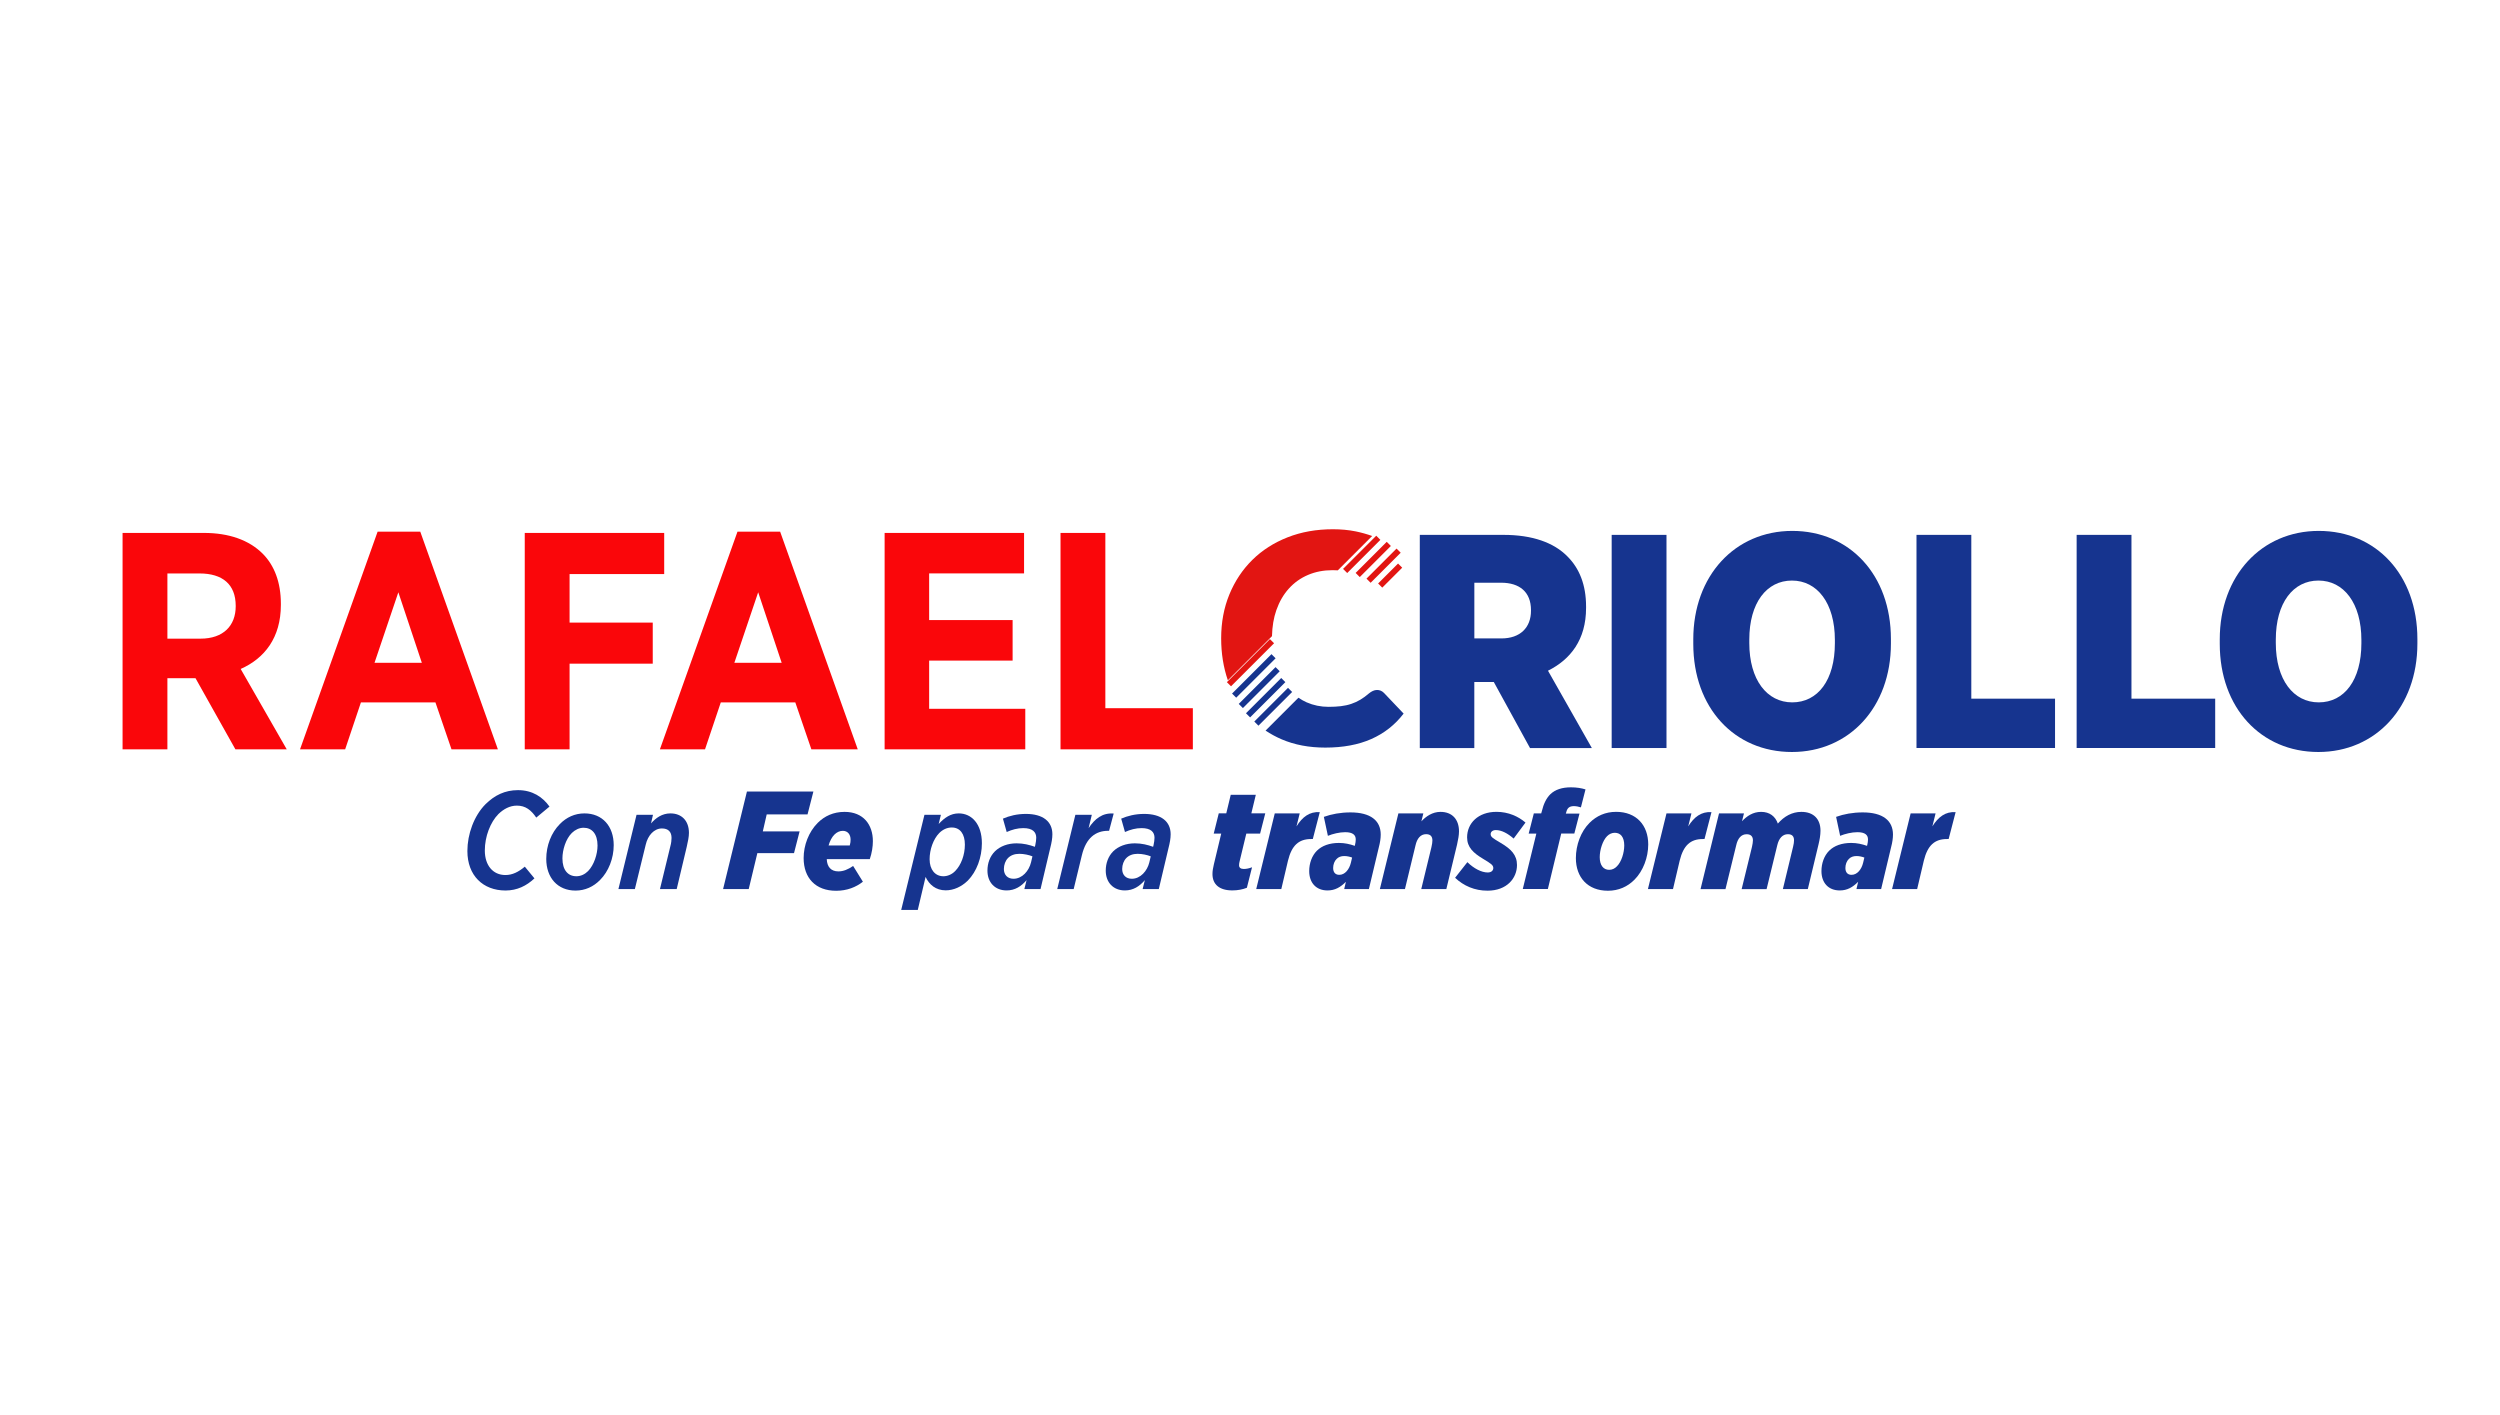 <?xml version="1.0" encoding="utf-8"?>
<!-- Generator: Adobe Illustrator 23.0.0, SVG Export Plug-In . SVG Version: 6.00 Build 0)  -->
<svg version="1.1" id="Capa_1" xmlns="http://www.w3.org/2000/svg" xmlns:xlink="http://www.w3.org/1999/xlink" x="0px" y="0px"
	 viewBox="0 0 755.69 427.79" style="enable-background:new 0 0 755.69 427.79;" xml:space="preserve">
<style type="text/css">
	.st0{fill:#FA060A;}
	.st1{fill:#16348F;}
	.st2{fill:#E21512;}
</style>
<g>
	<path class="st0" d="M37.05,161.09h24.58c7.57,0,13.64,2.15,17.76,6.26c3.55,3.55,5.51,8.69,5.51,15.14v0.37
		c0,9.91-4.95,16.17-12.15,19.35l13.93,24.3H71.16L59.1,205.01h-8.5v21.49H37.05V161.09z M60.6,193.05c6.92,0,10.65-3.92,10.65-9.81
		v-0.09c0-6.54-4.02-9.81-10.93-9.81H50.6v19.72H60.6z"/>
	<path class="st0" d="M114.14,160.72h12.9l23.46,65.79h-14.02l-4.86-14.2H109.1l-4.77,14.2H90.69L114.14,160.72z M127.51,200.34
		l-7.1-21.31l-7.2,21.31H127.51z"/>
	<path class="st0" d="M158.62,161.09h42.15v12.43h-28.6v14.67h25.14v12.43h-25.14v25.89h-13.55V161.09z"/>
	<path class="st0" d="M222.92,160.72h12.9l23.46,65.79h-14.02l-4.86-14.2h-22.52l-4.77,14.2h-13.64L222.92,160.72z M236.28,200.34
		l-7.1-21.31l-7.2,21.31H236.28z"/>
	<path class="st0" d="M267.4,161.09h42.15v12.24h-28.69v14.11h25.23v12.24h-25.23v14.58h29.06v12.24H267.4V161.09z"/>
	<path class="st0" d="M320.57,161.09h13.55v52.99h26.45v12.43h-40V161.09z"/>
	<path class="st1" d="M429.18,161.68h25.31c8.65,0,15.19,2.3,19.33,6.54c3.59,3.59,5.61,8.56,5.61,15.1v0.46
		c0,9.57-4.69,15.56-11.51,18.96l13.26,23.38h-18.69l-10.95-19.97h-5.89v19.97h-16.48V161.68z M453.85,192.98
		c5.61,0,8.93-3.22,8.93-8.38v-0.18c0-5.52-3.5-8.28-9.02-8.28h-8.1v16.84H453.85z"/>
	<path class="st1" d="M487.17,161.68h16.57v64.43h-16.57V161.68z"/>
	<path class="st1" d="M511.84,194.63v-1.38c0-19.24,12.61-32.77,29.92-32.77c17.4,0,29.82,13.35,29.82,32.68v1.38
		c0,19.24-12.61,32.77-29.92,32.77C524.27,227.31,511.84,213.96,511.84,194.63z M554.64,194.45v-1.01
		c0-11.14-5.34-17.95-12.98-17.95c-7.64,0-12.89,6.72-12.89,17.86v1.01c0,11.14,5.34,17.95,12.98,17.95
		C549.49,212.31,554.64,205.59,554.64,194.45z"/>
	<path class="st1" d="M579.31,161.68h16.57v49.52h25.31v14.91h-41.88V161.68z"/>
	<path class="st1" d="M627.72,161.68h16.57v49.52h25.31v14.91h-41.88V161.68z"/>
	<path class="st1" d="M670.98,194.63v-1.38c0-19.24,12.61-32.77,29.92-32.77c17.4,0,29.82,13.35,29.82,32.68v1.38
		c0,19.24-12.61,32.77-29.92,32.77C683.41,227.31,670.98,213.96,670.98,194.63z M713.79,194.45v-1.01
		c0-11.14-5.34-17.95-12.98-17.95s-12.89,6.72-12.89,17.86v1.01c0,11.14,5.34,17.95,12.98,17.95
		C708.63,212.31,713.79,205.59,713.79,194.45z"/>
	<g id="XMLID_24_">
		<g id="XMLID_68_">
			<g>
				<g id="XMLID_85_">
					
						<rect id="XMLID_86_" x="416.02" y="173.09" transform="matrix(0.707 -0.707 0.707 0.707 0.069 348.127)" class="st2" width="8.53" height="1.77"/>
				</g>
				<g id="XMLID_81_">
					
						<rect id="XMLID_84_" x="411.86" y="170.08" transform="matrix(0.707 -0.707 0.707 0.707 1.623 345.85)" class="st2" width="12.86" height="1.77"/>
				</g>
				<g id="XMLID_79_">
					
						<rect id="XMLID_80_" x="408.51" y="168.2" transform="matrix(0.707 -0.707 0.707 0.707 2.036 343.083)" class="st2" width="13.3" height="1.77"/>
				</g>
				<g id="XMLID_77_">
					
						<rect id="XMLID_78_" x="404.58" y="166.66" transform="matrix(0.707 -0.707 0.707 0.707 2.104 340.174)" class="st2" width="14.19" height="1.77"/>
				</g>
			</g>
		</g>
		<g id="XMLID_62_">
			<path id="XMLID_64_" class="st1" d="M417.32,208.76c-0.35-0.13-0.71-0.2-1.06-0.2c-0.44,0-0.87,0.1-1.28,0.29
				c-0.41,0.19-0.8,0.44-1.15,0.73c-0.89,0.77-1.77,1.41-2.64,1.93c-0.87,0.52-1.79,0.94-2.75,1.26c-0.96,0.33-2,0.55-3.13,0.69
				c-1.12,0.13-2.37,0.2-3.72,0.2c-2.36,0-4.58-0.46-6.65-1.37c-0.86-0.38-1.67-0.86-2.45-1.39l-9.94,9.94
				c1.51,1.01,3.13,1.89,4.87,2.64c3.89,1.67,8.28,2.5,13.19,2.5c5.35,0,9.98-0.86,13.9-2.59c3.91-1.73,7.17-4.29,9.77-7.69
				l-5.94-6.25C418.01,209.12,417.67,208.89,417.32,208.76z"/>
		</g>
		<g id="XMLID_54_">
			<g>
				<path id="XMLID_9_" class="st2" d="M385.82,184.4c0.9-2.54,2.16-4.71,3.77-6.49c1.61-1.79,3.54-3.16,5.78-4.12
					c2.24-0.96,4.73-1.44,7.45-1.44c0.55,0,1.07,0.02,1.57,0.05l10.38-10.38c-1.58-0.57-3.24-1.04-5.01-1.4
					c-2.14-0.43-4.43-0.64-6.85-0.64c-4.99,0-9.56,0.81-13.7,2.44c-4.14,1.63-7.69,3.9-10.66,6.83c-2.97,2.93-5.28,6.41-6.94,10.44
					c-1.66,4.03-2.48,8.46-2.48,13.27c0,4.55,0.68,8.77,2.02,12.68l13.34-13.34C384.56,189.4,384.99,186.76,385.82,184.4z"/>
			</g>
		</g>
		<g id="XMLID_25_">
			<g id="XMLID_38_">
				
					<rect id="XMLID_51_" x="377.72" y="212.74" transform="matrix(0.707 -0.707 0.707 0.707 -38.313 334.748)" class="st1" width="14.41" height="1.77"/>
			</g>
			<g id="XMLID_36_">
				
					<rect id="XMLID_37_" x="375.11" y="209.99" transform="matrix(0.707 -0.707 0.707 0.707 -37.04 332.338)" class="st1" width="15.07" height="1.77"/>
			</g>
			<g id="XMLID_34_">
				
					<rect id="XMLID_35_" x="372.82" y="206.94" transform="matrix(0.707 -0.707 0.707 0.707 -35.451 330.058)" class="st1" width="15.74" height="1.77"/>
			</g>
			<g id="XMLID_32_">
				
					<rect id="XMLID_33_" x="370.64" y="203.41" transform="matrix(0.707 -0.707 0.707 0.707 -33.434 327.878)" class="st1" width="16.85" height="1.77"/>
			</g>
			<g id="XMLID_30_">
				
					<rect id="XMLID_31_" x="368.85" y="199.42" transform="matrix(0.707 -0.707 0.707 0.707 -30.908 325.986)" class="st2" width="18.4" height="1.77"/>
			</g>
		</g>
	</g>
</g>
<g>
	<path class="st1" d="M141.28,257.24c0-5.06,1.98-10.62,5.48-14.15c2.74-2.7,5.86-4.25,9.82-4.25c4.34,0,7.46,2.06,9.52,4.97
		l-4,3.33c-1.56-2.28-3.24-3.62-5.86-3.62c-2.15,0-4.04,1.05-5.6,2.57c-2.4,2.44-4.09,6.74-4.09,11c0,4.47,2.44,7.41,6.23,7.41
		c2.11,0,3.96-0.93,5.86-2.53l2.91,3.54c-2.36,2.23-5.22,3.67-8.76,3.67C146,269.16,141.28,264.66,141.28,257.24z"/>
	<path class="st1" d="M185.51,255.47c0,4-1.56,7.96-4.13,10.53c-1.98,2.02-4.51,3.2-7.41,3.2c-5.43,0-8.85-3.92-8.85-9.56
		c0-4.04,1.52-7.96,4.13-10.57c1.98-2.02,4.51-3.2,7.41-3.2C182.1,245.87,185.51,249.74,185.51,255.47z M177.76,263.31
		c1.81-1.85,2.86-5.14,2.86-7.71c0-3.54-1.68-5.39-4.21-5.39c-1.35,0-2.57,0.63-3.54,1.56c-1.85,1.81-2.86,5.14-2.86,7.71
		c0,3.54,1.69,5.39,4.21,5.39C175.57,264.87,176.79,264.28,177.76,263.31z"/>
	<path class="st1" d="M192.41,246.29h4.97l-0.59,2.61c1.43-1.64,3.33-3.03,5.86-3.03c3.37,0,5.6,2.19,5.6,5.9
		c0,1.1-0.29,2.61-0.67,4.21l-3.03,12.76h-5.06l3.12-12.85c0.3-1.05,0.38-2.06,0.38-2.61c0-1.85-1.01-2.86-2.91-2.86
		c-2.36,0-4.25,2.11-4.89,4.89l-3.29,13.44h-4.97L192.41,246.29z"/>
	<path class="st1" d="M225.78,239.26h20.09l-1.77,6.91h-12.34l-1.18,5.14h11.12l-1.69,6.57h-11.08l-2.61,10.87h-7.75L225.78,239.26z
		"/>
	<path class="st1" d="M249.91,259.69c0.08,2.36,1.31,3.71,3.5,3.71c1.52,0,2.86-0.55,4.47-1.64l2.95,4.76
		c-2.06,1.64-4.8,2.74-8.09,2.74c-6.19,0-9.82-3.83-9.82-9.9c0-3.83,1.52-7.88,4.25-10.62c2.06-2.06,4.76-3.33,8.13-3.33
		c5.69,0,8.55,3.88,8.55,8.85c0,1.64-0.29,3.54-0.93,5.43H249.91z M250.46,255.56h6.4c0.21-0.76,0.25-1.18,0.25-1.77
		c0-1.52-0.84-2.65-2.36-2.65c-0.93,0-1.81,0.42-2.53,1.14C251.47,253.03,250.84,254.21,250.46,255.56z"/>
	<path class="st1" d="M279.78,265.08l-2.36,9.98h-5.01l7.03-28.77h4.97l-0.67,2.78c1.77-1.9,3.62-3.2,6.07-3.2
		c3.88,0,6.99,3.2,6.99,9.02c0,4.3-1.56,8.55-4.25,11.29c-1.9,1.85-4.25,2.95-6.7,2.95C282.85,269.12,280.87,267.4,279.78,265.08z
		 M288.71,263.31c1.81-1.81,2.95-4.89,2.95-8c0-3.2-1.43-5.18-3.96-5.18c-1.39,0-2.7,0.59-3.79,1.68c-1.81,1.85-2.91,5.01-2.91,7.92
		c0,3.16,1.69,5.14,4.17,5.14C286.35,264.87,287.7,264.36,288.71,263.31z"/>
	<path class="st1" d="M298.48,263.18c0-2.27,0.76-4.34,2.28-5.86c1.56-1.52,3.88-2.4,6.53-2.4c2.11,0,3.88,0.46,5.52,1.05l0.13-0.51
		c0.17-0.8,0.29-1.56,0.29-2.23c0-1.68-1.05-2.91-3.92-2.91c-1.73,0-3.41,0.46-5.01,1.18l-1.14-4.04c1.94-0.84,4.25-1.43,6.95-1.43
		c5.18,0,8,2.32,8,6.15c0,1.26-0.25,2.61-0.63,4.09l-2.95,12.47h-4.89l0.67-2.7c-1.6,1.9-3.54,3.12-6.02,3.12
		C300.75,269.16,298.48,266.72,298.48,263.18z M311.66,260.66l0.42-1.81c-1.05-0.42-2.57-0.76-3.96-0.76
		c-1.47,0-2.61,0.46-3.41,1.26c-0.8,0.8-1.26,2.06-1.26,3.33c0,1.77,1.1,2.95,2.91,2.95C308.97,265.63,311.03,263.27,311.66,260.66z
		"/>
	<path class="st1" d="M325.06,246.29h4.97l-0.97,4.04c1.9-2.86,4.17-4.68,7.58-4.42l-1.39,5.22h-0.29c-3.79,0-6.66,2.15-7.92,7.33
		l-2.49,10.28h-4.97L325.06,246.29z"/>
	<path class="st1" d="M334.24,263.18c0-2.27,0.76-4.34,2.27-5.86c1.56-1.52,3.88-2.4,6.53-2.4c2.11,0,3.88,0.46,5.52,1.05l0.13-0.51
		c0.17-0.8,0.29-1.56,0.29-2.23c0-1.68-1.05-2.91-3.92-2.91c-1.73,0-3.41,0.46-5.01,1.18l-1.14-4.04c1.94-0.84,4.25-1.43,6.95-1.43
		c5.18,0,8,2.32,8,6.15c0,1.26-0.25,2.61-0.63,4.09l-2.95,12.47h-4.89l0.67-2.7c-1.6,1.9-3.54,3.12-6.02,3.12
		C336.51,269.16,334.24,266.72,334.24,263.18z M347.42,260.66l0.42-1.81c-1.05-0.42-2.57-0.76-3.96-0.76
		c-1.47,0-2.61,0.46-3.41,1.26c-0.8,0.8-1.26,2.06-1.26,3.33c0,1.77,1.1,2.95,2.91,2.95C344.73,265.63,346.79,263.27,347.42,260.66z
		"/>
	<path class="st1" d="M366.5,264.19c0-0.93,0.17-1.85,0.42-2.91l2.23-9.31h-2.27l1.52-6.11h2.27l1.35-5.6h7.58l-1.35,5.6h4.21
		l-1.56,6.11h-4.17l-2.02,8.38c-0.13,0.46-0.17,0.88-0.17,1.22c0,0.67,0.46,1.1,1.43,1.1c0.76,0,1.56-0.17,2.49-0.51l-1.56,6.19
		c-1.26,0.51-2.78,0.8-4.38,0.8C368.61,269.16,366.5,267.35,366.5,264.19z"/>
	<path class="st1" d="M385.33,245.87h7.54l-0.97,3.92c1.77-2.82,3.92-4.51,7.04-4.3l-2.11,8.13h-0.51c-3.71,0-5.86,1.9-6.99,6.53
		l-2.02,8.59h-7.58L385.33,245.87z"/>
	<path class="st1" d="M395.74,263.31c0-2.32,0.8-4.63,2.32-6.15c1.52-1.52,3.83-2.36,6.66-2.36c1.77,0,3.24,0.34,4.8,0.88l0.08-0.34
		c0.13-0.51,0.21-1.1,0.21-1.6c0-1.31-0.84-2.19-3.2-2.19c-1.73,0-3.79,0.51-5.22,1.1l-1.22-5.73c2.32-0.84,5.06-1.35,8.05-1.35
		c6.02,0,9.14,2.44,9.14,6.7c0,1.18-0.21,2.44-0.55,3.75l-3.03,12.72h-7.46l0.51-2.19c-1.64,1.64-3.29,2.61-5.56,2.61
		C397.84,269.16,395.74,266.85,395.74,263.31z M408.33,260.82l0.38-1.6c-0.63-0.25-1.56-0.46-2.36-0.46c-0.97,0-1.77,0.29-2.32,0.88
		c-0.67,0.63-1.05,1.68-1.05,2.74c0,1.26,0.63,2.06,1.85,2.06C406.56,264.45,407.87,262.76,408.33,260.82z"/>
	<path class="st1" d="M422.7,245.87h7.54l-0.59,2.4c1.35-1.47,3.33-2.86,5.77-2.86c3.5,0,5.6,2.23,5.6,5.9c0,1.1-0.25,2.49-0.59,4
		l-3.24,13.44h-7.58l3.08-12.68c0.21-0.84,0.29-1.6,0.29-2.02c0-1.22-0.59-1.9-1.9-1.9c-1.68,0-2.74,1.31-3.2,3.37l-3.2,13.23h-7.58
		L422.7,245.87z"/>
	<path class="st1" d="M439.84,265.33l3.71-4.72c1.98,1.94,4.3,3.12,6.15,3.12c1.1,0,1.69-0.59,1.69-1.35c0-0.88-0.72-1.35-3.03-2.74
		c-3.03-1.81-4.89-3.54-4.89-6.53c0-4.21,3.29-7.71,8.89-7.71c3.58,0,6.61,1.39,8.76,3.24l-3.58,4.84
		c-1.77-1.56-3.67-2.57-5.39-2.57c-0.93,0-1.56,0.51-1.56,1.22c0,0.84,0.59,1.22,2.95,2.61c3.24,1.9,5.01,3.71,5.01,6.74
		c0,4-3.08,7.75-8.89,7.75C445.78,269.25,442.41,267.77,439.84,265.33z"/>
	<path class="st1" d="M464.4,251.98h-2.32l1.56-6.11h2.23l0.17-0.59c0.55-2.32,1.39-4,2.57-5.18c1.47-1.43,3.58-2.11,6.23-2.11
		c1.77,0,3.2,0.25,4.42,0.63l-1.39,5.43c-0.59-0.21-1.47-0.38-2.11-0.38c-1.43,0-2.02,0.63-2.32,1.85l-0.13,0.42h4.13l-1.56,6.02
		h-3.96l-4.04,16.77h-7.58L464.4,251.98z"/>
	<path class="st1" d="M498.22,255.26c0,3.88-1.52,8-4.13,10.62c-2.11,2.15-4.84,3.37-8.05,3.37c-6.15,0-9.69-4.09-9.69-9.86
		c0-3.92,1.47-8,4.13-10.66c2.11-2.11,4.8-3.33,8.05-3.33C494.64,245.41,498.22,249.45,498.22,255.26z M488.74,261.88
		c1.39-1.35,2.23-4.13,2.23-6.32c0-2.53-1.1-3.83-2.86-3.83c-0.88,0-1.69,0.38-2.32,1.01c-1.35,1.35-2.23,4.17-2.23,6.36
		c0,2.49,1.14,3.83,2.86,3.83C487.35,262.93,488.15,262.51,488.74,261.88z"/>
	<path class="st1" d="M503.74,245.87h7.54l-0.97,3.92c1.77-2.82,3.92-4.51,7.03-4.3l-2.11,8.13h-0.51c-3.71,0-5.86,1.9-6.99,6.53
		l-2.02,8.59h-7.58L503.74,245.87z"/>
	<path class="st1" d="M519.62,245.87h7.54l-0.59,2.36c1.43-1.52,3.29-2.82,5.77-2.82c2.57,0,4.3,1.35,5.06,3.54
		c1.9-2.19,4.3-3.54,7.12-3.54c3.75,0,5.77,2.23,5.77,5.69c0,1.31-0.25,2.7-0.59,4.13l-3.24,13.52h-7.54l3.08-12.76
		c0.21-0.76,0.29-1.56,0.29-1.98c0-1.22-0.59-1.85-1.85-1.85c-1.6,0-2.7,1.22-3.2,3.29l-3.24,13.31h-7.54l3.12-12.76
		c0.17-0.76,0.29-1.52,0.29-1.98c0-1.18-0.63-1.85-1.9-1.85c-1.64,0-2.7,1.26-3.16,3.37l-3.24,13.23h-7.54L519.62,245.87z"/>
	<path class="st1" d="M550.58,263.31c0-2.32,0.8-4.63,2.32-6.15c1.52-1.52,3.83-2.36,6.66-2.36c1.77,0,3.24,0.34,4.8,0.88l0.08-0.34
		c0.13-0.51,0.21-1.1,0.21-1.6c0-1.31-0.84-2.19-3.2-2.19c-1.73,0-3.79,0.51-5.22,1.1l-1.22-5.73c2.32-0.84,5.06-1.35,8.05-1.35
		c6.02,0,9.14,2.44,9.14,6.7c0,1.18-0.21,2.44-0.55,3.75l-3.03,12.72h-7.46l0.51-2.19c-1.64,1.64-3.29,2.61-5.56,2.61
		C552.68,269.16,550.58,266.85,550.58,263.31z M563.17,260.82l0.38-1.6c-0.63-0.25-1.56-0.46-2.36-0.46c-0.97,0-1.77,0.29-2.32,0.88
		c-0.67,0.63-1.05,1.68-1.05,2.74c0,1.26,0.63,2.06,1.85,2.06C561.4,264.45,562.71,262.76,563.17,260.82z"/>
	<path class="st1" d="M577.54,245.87h7.54l-0.97,3.92c1.77-2.82,3.92-4.51,7.03-4.3l-2.11,8.13h-0.51c-3.71,0-5.86,1.9-6.99,6.53
		l-2.02,8.59h-7.58L577.54,245.87z"/>
</g>
</svg>

